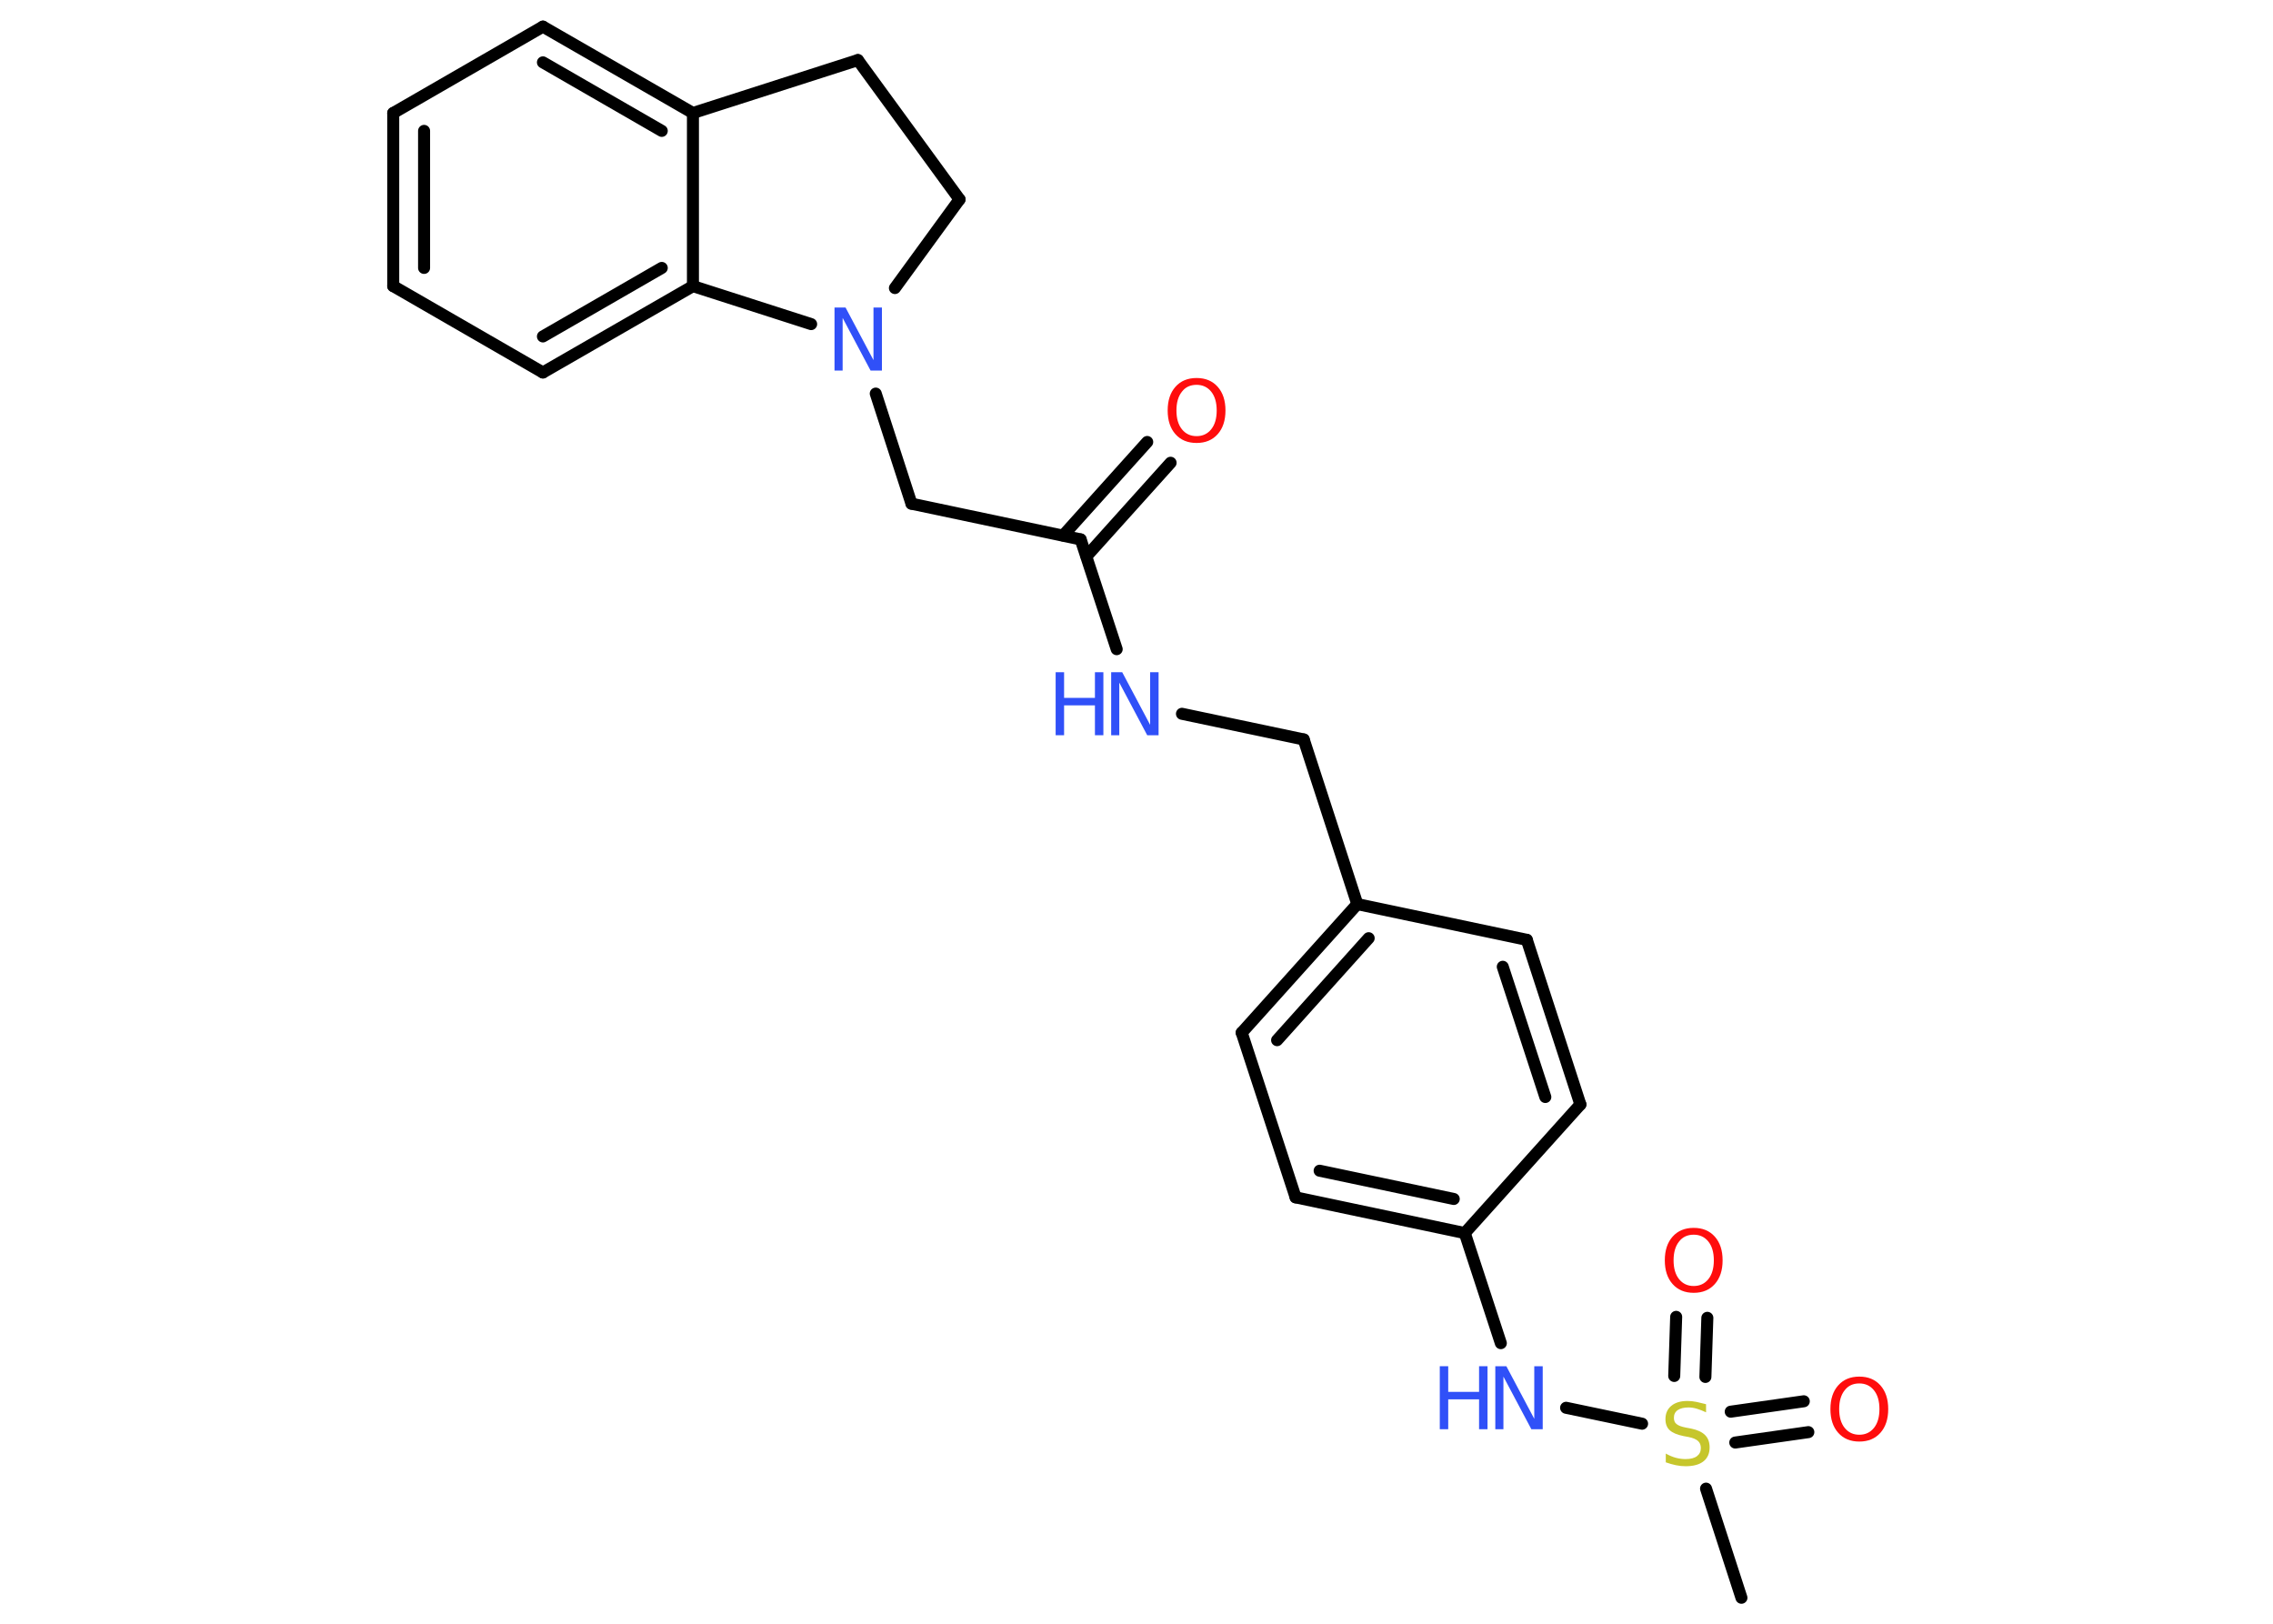 <?xml version='1.0' encoding='UTF-8'?>
<!DOCTYPE svg PUBLIC "-//W3C//DTD SVG 1.1//EN" "http://www.w3.org/Graphics/SVG/1.1/DTD/svg11.dtd">
<svg version='1.2' xmlns='http://www.w3.org/2000/svg' xmlns:xlink='http://www.w3.org/1999/xlink' width='70.0mm' height='50.0mm' viewBox='0 0 70.0 50.0'>
  <desc>Generated by the Chemistry Development Kit (http://github.com/cdk)</desc>
  <g stroke-linecap='round' stroke-linejoin='round' stroke='#000000' stroke-width='.37' fill='#3050F8'>
    <rect x='.0' y='.0' width='70.0' height='50.0' fill='#FFFFFF' stroke='none'/>
    <g id='mol1' class='mol'>
      <line id='mol1bnd1' class='bond' x1='53.63' y1='49.2' x2='52.54' y2='45.84'/>
      <g id='mol1bnd2' class='bond'>
        <line x1='53.3' y1='43.47' x2='55.55' y2='43.15'/>
        <line x1='53.44' y1='44.42' x2='55.69' y2='44.1'/>
      </g>
      <g id='mol1bnd3' class='bond'>
        <line x1='51.56' y1='42.37' x2='51.62' y2='40.55'/>
        <line x1='52.52' y1='42.4' x2='52.58' y2='40.58'/>
      </g>
      <line id='mol1bnd4' class='bond' x1='50.57' y1='43.84' x2='48.23' y2='43.35'/>
      <line id='mol1bnd5' class='bond' x1='46.22' y1='41.36' x2='45.11' y2='37.97'/>
      <g id='mol1bnd6' class='bond'>
        <line x1='39.9' y1='36.87' x2='45.11' y2='37.97'/>
        <line x1='40.64' y1='36.05' x2='44.77' y2='36.92'/>
      </g>
      <line id='mol1bnd7' class='bond' x1='39.9' y1='36.87' x2='38.24' y2='31.8'/>
      <g id='mol1bnd8' class='bond'>
        <line x1='41.8' y1='27.84' x2='38.24' y2='31.8'/>
        <line x1='42.15' y1='28.89' x2='39.33' y2='32.03'/>
      </g>
      <line id='mol1bnd9' class='bond' x1='41.8' y1='27.84' x2='40.15' y2='22.77'/>
      <line id='mol1bnd10' class='bond' x1='40.15' y1='22.77' x2='36.4' y2='21.98'/>
      <line id='mol1bnd11' class='bond' x1='34.39' y1='19.99' x2='33.28' y2='16.61'/>
      <g id='mol1bnd12' class='bond'>
        <line x1='32.74' y1='16.49' x2='35.33' y2='13.61'/>
        <line x1='33.46' y1='17.13' x2='36.05' y2='14.25'/>
      </g>
      <line id='mol1bnd13' class='bond' x1='33.28' y1='16.61' x2='28.07' y2='15.51'/>
      <line id='mol1bnd14' class='bond' x1='28.07' y1='15.51' x2='26.97' y2='12.12'/>
      <line id='mol1bnd15' class='bond' x1='27.56' y1='8.87' x2='29.55' y2='6.14'/>
      <line id='mol1bnd16' class='bond' x1='29.55' y1='6.14' x2='26.42' y2='1.85'/>
      <line id='mol1bnd17' class='bond' x1='26.42' y1='1.85' x2='21.34' y2='3.48'/>
      <g id='mol1bnd18' class='bond'>
        <line x1='21.34' y1='3.48' x2='16.72' y2='.82'/>
        <line x1='20.38' y1='4.03' x2='16.72' y2='1.92'/>
      </g>
      <line id='mol1bnd19' class='bond' x1='16.72' y1='.82' x2='12.11' y2='3.48'/>
      <g id='mol1bnd20' class='bond'>
        <line x1='12.11' y1='3.48' x2='12.11' y2='8.81'/>
        <line x1='13.06' y1='4.03' x2='13.06' y2='8.25'/>
      </g>
      <line id='mol1bnd21' class='bond' x1='12.11' y1='8.81' x2='16.72' y2='11.47'/>
      <g id='mol1bnd22' class='bond'>
        <line x1='16.72' y1='11.47' x2='21.34' y2='8.81'/>
        <line x1='16.72' y1='10.36' x2='20.38' y2='8.25'/>
      </g>
      <line id='mol1bnd23' class='bond' x1='21.34' y1='3.48' x2='21.34' y2='8.81'/>
      <line id='mol1bnd24' class='bond' x1='24.98' y1='9.98' x2='21.34' y2='8.81'/>
      <line id='mol1bnd25' class='bond' x1='41.8' y1='27.84' x2='47.02' y2='28.94'/>
      <g id='mol1bnd26' class='bond'>
        <line x1='48.67' y1='34.01' x2='47.02' y2='28.94'/>
        <line x1='47.59' y1='33.78' x2='46.28' y2='29.77'/>
      </g>
      <line id='mol1bnd27' class='bond' x1='45.11' y1='37.97' x2='48.67' y2='34.01'/>
      <path id='mol1atm2' class='atom' d='M52.54 43.23v.26q-.15 -.07 -.28 -.11q-.13 -.04 -.26 -.04q-.21 .0 -.33 .08q-.12 .08 -.12 .24q.0 .13 .08 .19q.08 .07 .29 .11l.16 .03q.29 .06 .43 .2q.14 .14 .14 .38q.0 .28 -.19 .43q-.19 .15 -.55 .15q-.14 .0 -.29 -.03q-.15 -.03 -.32 -.09v-.27q.16 .09 .31 .13q.15 .04 .3 .04q.23 .0 .35 -.09q.12 -.09 .12 -.25q.0 -.14 -.09 -.22q-.09 -.08 -.29 -.12l-.16 -.03q-.29 -.06 -.42 -.18q-.13 -.12 -.13 -.34q.0 -.26 .18 -.41q.18 -.15 .5 -.15q.13 .0 .28 .03q.14 .03 .29 .07z' stroke='none' fill='#C6C62C'/>
      <path id='mol1atm3' class='atom' d='M57.26 42.6q-.29 .0 -.45 .21q-.17 .21 -.17 .58q.0 .37 .17 .58q.17 .21 .45 .21q.28 .0 .45 -.21q.17 -.21 .17 -.58q.0 -.37 -.17 -.58q-.17 -.21 -.45 -.21zM57.26 42.39q.41 .0 .65 .27q.24 .27 .24 .73q.0 .46 -.24 .73q-.24 .27 -.65 .27q-.41 .0 -.65 -.27q-.24 -.27 -.24 -.73q.0 -.46 .24 -.73q.24 -.27 .65 -.27z' stroke='none' fill='#FF0D0D'/>
      <path id='mol1atm4' class='atom' d='M52.16 38.02q-.29 .0 -.45 .21q-.17 .21 -.17 .58q.0 .37 .17 .58q.17 .21 .45 .21q.28 .0 .45 -.21q.17 -.21 .17 -.58q.0 -.37 -.17 -.58q-.17 -.21 -.45 -.21zM52.16 37.81q.41 .0 .65 .27q.24 .27 .24 .73q.0 .46 -.24 .73q-.24 .27 -.65 .27q-.41 .0 -.65 -.27q-.24 -.27 -.24 -.73q.0 -.46 .24 -.73q.24 -.27 .65 -.27z' stroke='none' fill='#FF0D0D'/>
      <g id='mol1atm5' class='atom'>
        <path d='M46.04 42.07h.35l.86 1.62v-1.62h.26v1.94h-.35l-.86 -1.62v1.62h-.25v-1.94z' stroke='none'/>
        <path d='M44.34 42.07h.26v.79h.95v-.79h.26v1.94h-.26v-.92h-.95v.92h-.26v-1.94z' stroke='none'/>
      </g>
      <g id='mol1atm11' class='atom'>
        <path d='M34.21 20.7h.35l.86 1.62v-1.62h.26v1.94h-.35l-.86 -1.62v1.62h-.25v-1.94z' stroke='none'/>
        <path d='M32.51 20.7h.26v.79h.95v-.79h.26v1.94h-.26v-.92h-.95v.92h-.26v-1.94z' stroke='none'/>
      </g>
      <path id='mol1atm13' class='atom' d='M36.85 11.85q-.29 .0 -.45 .21q-.17 .21 -.17 .58q.0 .37 .17 .58q.17 .21 .45 .21q.28 .0 .45 -.21q.17 -.21 .17 -.58q.0 -.37 -.17 -.58q-.17 -.21 -.45 -.21zM36.85 11.64q.41 .0 .65 .27q.24 .27 .24 .73q.0 .46 -.24 .73q-.24 .27 -.65 .27q-.41 .0 -.65 -.27q-.24 -.27 -.24 -.73q.0 -.46 .24 -.73q.24 -.27 .65 -.27z' stroke='none' fill='#FF0D0D'/>
      <path id='mol1atm15' class='atom' d='M25.69 9.47h.35l.86 1.62v-1.62h.26v1.94h-.35l-.86 -1.62v1.62h-.25v-1.94z' stroke='none'/>
    </g>
  </g>
</svg>
